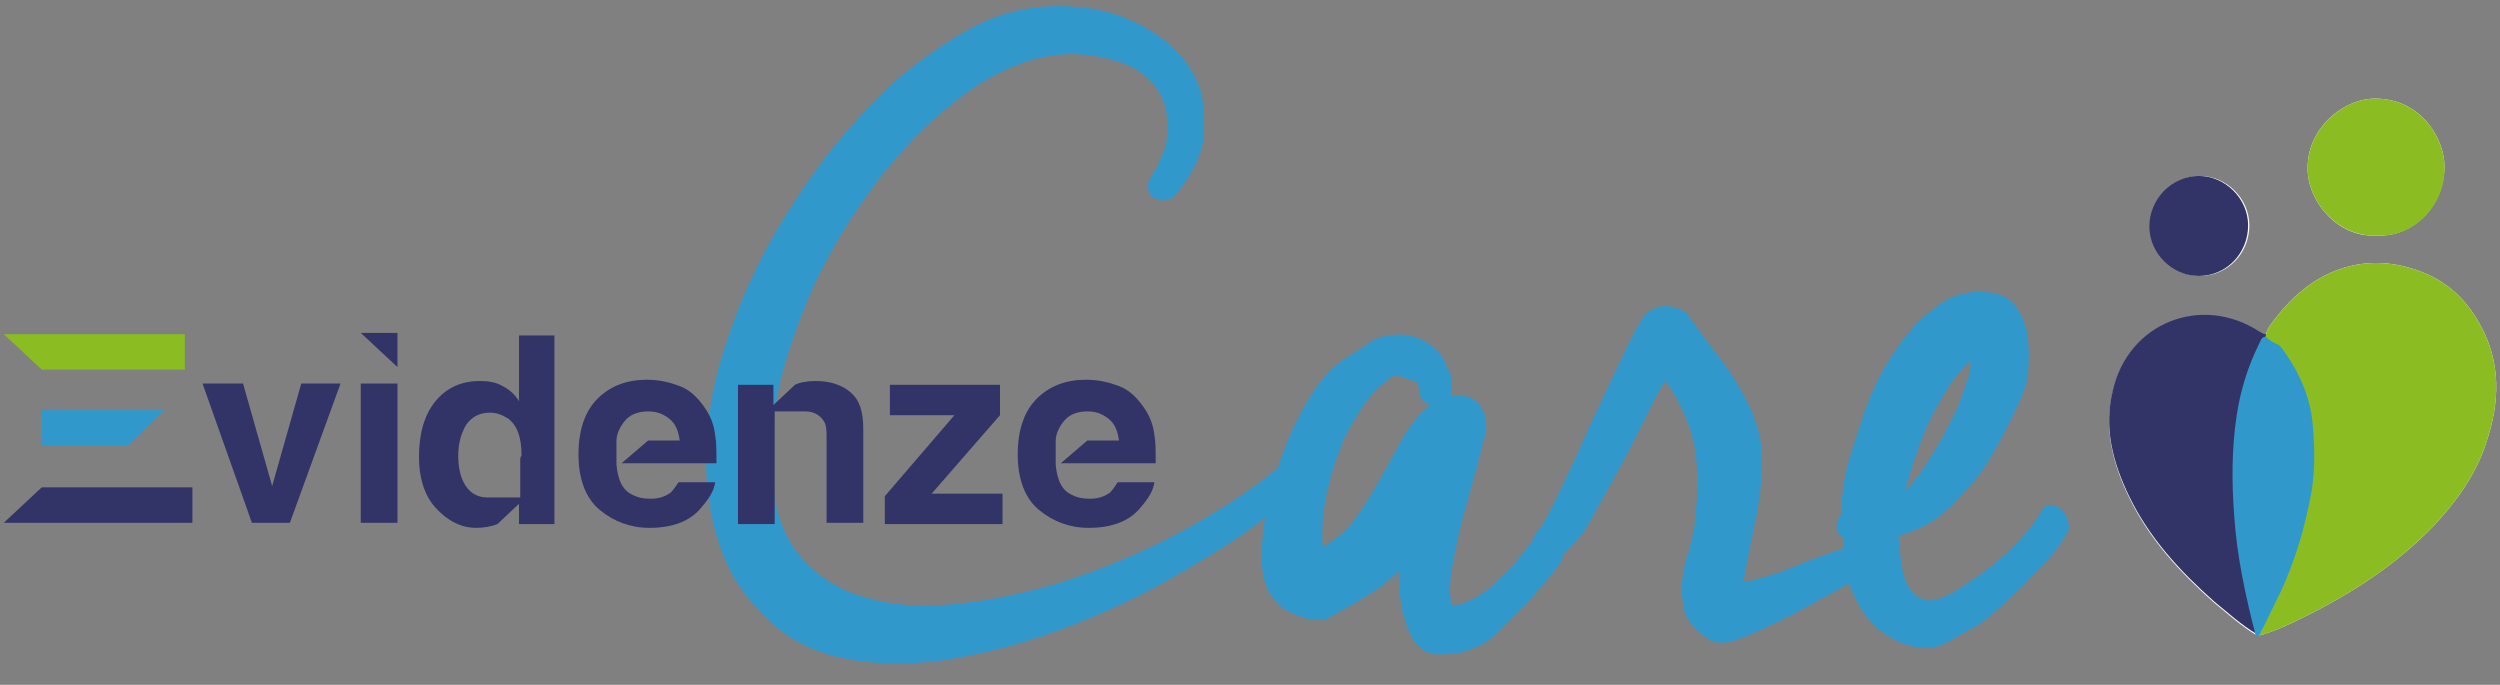 <?xml version="1.0" encoding="utf-8"?>
<!-- Generator: Adobe Illustrator 26.0.1, SVG Export Plug-In . SVG Version: 6.00 Build 0)  -->
<svg version="1.1" id="Capa_1" xmlns="http://www.w3.org/2000/svg" xmlns:xlink="http://www.w3.org/1999/xlink" x="0px" y="0px"
	 viewBox="0 0 197.5 54.1" style="enable-background:new 0 0 197.5 54.1;" xml:space="preserve">
<rect x="0" y="0" width="197.5" height="54.1" fill="#808080" stroke="none"/>
<style type="text/css">
	.st0{fill:#FFFFFF;}
	.st1{fill:#8BBD23;}
	.st2{fill:#323366;}
	.st3{fill:#3198CC;}
</style>
<g>
	<path class="st0" d="M178.5,50.2c1.1-0.3,2.2-0.8,3.2-1.3c3.9-1.9,7.5-4.2,10.5-7.3c1.8-1.9,3.4-4.1,4.2-6.6
		c1.1-3.2,1.2-6.4-0.5-9.4c-1.2-2.2-3-3.7-5.4-4.4c-4.3-1.3-8.1,0.5-10.7,3.9c-0.3,0.4-0.7,0.8-0.8,1.4c-0.2,0-0.3-0.1-0.5-0.2
		c-4.6-3-10.4-0.7-11.6,4.7c-0.7,2.9,0,5.6,1.3,8.3c1.6,3.3,4,5.9,6.7,8.3c1.1,0.9,2.2,1.9,3.4,2.6
		C178.3,50.3,178.4,50.2,178.5,50.2z M193.1,12.8c-0.2-2.3-2.2-5.2-5.8-5c-2.4,0.2-5,2.4-5,5.5c0,2.7,2.5,5.5,5.4,5.3
		C190.7,18.8,193.3,16.1,193.1,12.8z M173.8,21.8c2.2,0,3.9-1.8,3.9-4c0-2.1-1.8-3.9-3.9-3.9c-2.2,0-3.9,1.8-3.9,4
		C169.9,20,171.7,21.8,173.8,21.8z"/>
	<path class="st1" d="M178.5,50.2c1.1-0.3,2.2-0.8,3.2-1.3c3.9-1.9,7.5-4.2,10.5-7.3c1.8-1.9,3.4-4.1,4.2-6.6
		c1.1-3.2,1.2-6.4-0.5-9.4c-1.2-2.2-3-3.7-5.4-4.4c-4.3-1.3-8.1,0.5-10.7,3.9c-0.3,0.4-0.7,0.8-0.8,1.4c0,0.1,0,0.1,0,0.2
		c0.3,0.2,0.7,0.4,1,0.7c1.4,1.8,2.4,3.9,2.6,6.2c0.2,2.1,0.2,4.3-0.3,6.4c-0.5,2.3-1.2,4.6-2.2,6.8C179.6,47.9,179,49,178.5,50.2z"
		/>
	<path class="st2" d="M179,26.6c0-0.1,0-0.1,0-0.2c-0.2,0-0.3-0.1-0.5-0.2c-4.6-3-10.4-0.7-11.6,4.7c-0.7,2.9,0,5.6,1.3,8.3
		c1.6,3.3,4,5.9,6.7,8.3c1.1,0.9,2.2,1.9,3.4,2.6c-0.8-3.1-1.5-6.3-1.7-9.5c-0.2-2.6-0.2-5.3,0.2-7.9c0.3-2,0.9-3.9,1.8-5.7
		C178.6,26.9,178.7,26.7,179,26.6z"/>
	<path class="st3" d="M179,26.6c-0.3,0-0.4,0.3-0.5,0.5c-0.9,1.8-1.5,3.7-1.8,5.7c-0.4,2.6-0.4,5.3-0.2,7.9c0.2,3.2,0.9,6.4,1.7,9.5
		c0.1,0.1,0.2,0.1,0.3,0c0.6-1.2,1.1-2.3,1.7-3.5c1-2.2,1.7-4.4,2.2-6.8c0.5-2.1,0.5-4.2,0.3-6.4c-0.2-2.3-1.2-4.4-2.6-6.2
		C179.7,27.1,179.3,26.9,179,26.6z"/>
	<path class="st1" d="M187.8,18.6c2.9,0.2,5.6-2.5,5.3-5.8c-0.2-2.3-2.2-5.2-5.8-5c-2.4,0.2-5,2.4-5,5.5
		C182.3,16,184.8,18.8,187.8,18.6z"/>
	<path class="st2" d="M169.8,17.9c0,2.1,1.8,3.9,3.9,3.9c2.2,0,3.9-1.8,3.9-4c0-2.1-1.8-3.9-3.9-3.9
		C171.6,13.9,169.8,15.7,169.8,17.9z"/>
</g>
<g>
	<path class="st3" d="M92.7,15.6c-0.4,0.2-0.8,0.3-1.1,0.2c-0.3-0.1-0.6-0.2-0.7-0.4c-0.2-0.2-0.2-0.4-0.2-0.8
		c0-0.3,0.2-0.6,0.4-0.9c0.4-0.6,0.6-1.2,0.9-1.9c0.2-0.7,0.3-1.4,0.2-2.2c0-1.3-0.5-2.3-1.2-3.1c-0.8-0.8-1.7-1.4-2.9-1.7
		c-2.3-0.7-4.6-0.7-6.8,0c-2.2,0.7-4.3,1.9-6.2,3.5c-2,1.6-3.7,3.4-5.4,5.5c-1.6,2.1-3,4.2-4.1,6.2c-1.3,2.3-2.3,4.8-3.2,7.5
		c-0.9,2.7-1.4,5.3-1.4,7.8c-0.2,3.5,0.4,6.1,1.8,8.1c1.4,1.9,3.3,3.2,5.6,3.8c2.3,0.7,5,0.8,8.1,0.4c3-0.4,6.1-1.1,9.1-2.2
		c3.1-1.1,6-2.4,8.8-4c2.8-1.6,5.2-3.2,7.2-5c0.4-0.3,0.8-0.4,1.1-0.4c0.4,0,0.6,0.1,0.8,0.3c0.2,0.2,0.2,0.5,0.2,0.8
		c0,0.4-0.2,0.7-0.6,1.1c-1.6,1.5-3.5,3.1-5.8,4.6c-2.3,1.5-4.7,2.9-7.2,4.2c-2.6,1.3-5.2,2.4-7.9,3.3c-2.7,0.9-5.3,1.5-7.9,1.9
		c-2.5,0.3-4.9,0.3-7.2-0.1c-2.2-0.4-4.1-1.2-5.7-2.5c-2.1-1.8-3.7-3.9-4.5-6.4c-0.9-2.5-1.2-5.1-1.1-7.9c0.1-2.8,0.7-5.7,1.7-8.6
		c1-3,2.3-5.8,3.9-8.6c1.1-1.8,2.4-3.8,3.9-5.8c1.6-2,3.3-3.9,5.1-5.6c1.9-1.7,3.9-3.1,6-4.3c2.1-1.2,4.3-1.8,6.5-1.9
		c2.2-0.1,4.3,0.2,6.2,1c1.9,0.8,3.4,1.9,4.5,3.3c1.1,1.4,1.6,3,1.5,4.9C95.3,11.6,94.4,13.6,92.7,15.6z"/>
	<path class="st3" d="M114.7,30.6c0,0.2,0,0.4-0.1,0.7c0.9-0.2,1.6,0,2.1,0.5c0.5,0.5,0.8,1.3,0.7,2.3c-0.2,0.8-0.5,1.8-0.8,3.1
		c-0.4,1.3-0.7,2.6-1.1,3.9c-0.3,1.3-0.6,2.6-0.8,3.8c-0.2,1.2-0.2,2.2,0,2.9c0.7,0,1.3-0.3,1.9-0.6c0.6-0.4,1.2-0.8,1.7-1.3
		c0.5-0.5,1.1-1,1.5-1.6c0.5-0.6,0.9-1.1,1.3-1.6c0.4-0.3,0.7-0.4,1.1-0.4c0.4,0,0.6,0.1,0.9,0.4c0.2,0.2,0.3,0.5,0.4,0.9
		c0,0.4-0.1,0.7-0.4,1.1c0,0-0.3,0.4-0.8,1c-0.5,0.6-1,1.2-1.7,2c-0.7,0.7-1.4,1.4-2.1,2.1c-0.7,0.7-1.4,1.2-2.1,1.4
		c-0.8,0.4-1.7,0.5-2.7,0.5c-1,0-1.7-0.5-2.2-1.4c-0.4-0.9-0.7-1.8-0.8-2.6c-0.2-0.9-0.2-1.8-0.2-2.6c-0.8,0.8-1.7,1.5-2.6,2
		c-0.9,0.6-2,1.2-3.1,1.8c-0.4,0.1-0.9,0.1-1.4,0c-0.5-0.1-1-0.3-1.4-0.5c-0.5-0.2-0.9-0.5-1.2-0.9c-0.4-0.4-0.6-0.8-0.8-1.3
		c-0.4-1.1-0.4-2.5-0.2-4.3c0.2-1.8,0.7-3.6,1.3-5.4c0.6-1.8,1.4-3.5,2.3-5c0.9-1.5,1.9-2.6,2.9-3.2c0.6-0.4,1.1-0.7,1.7-1.1
		c0.5-0.4,1.1-0.6,1.7-0.7c0.7-0.1,1.4-0.1,2,0.1c0.6,0.2,1.2,0.5,1.6,0.9c0.5,0.4,0.8,0.9,1,1.5C114.6,29.3,114.7,29.9,114.7,30.6z
		 M104.5,43.2c1.1-0.6,2-1.4,2.7-2.4c0.7-1,1.3-2,1.9-3.1c0.6-1.1,1.2-2.1,1.7-3.1c0.6-1,1.3-1.9,2.2-2.6c-0.6-0.2-0.9-0.6-0.9-1.2
		l-0.1-0.6l-1.8-0.6c-1,0.7-1.9,1.5-2.6,2.6c-0.7,1.1-1.4,2.2-1.8,3.5c-0.5,1.2-0.8,2.5-1.1,3.8C104.5,40.8,104.4,42,104.5,43.2z"/>
	<path class="st3" d="M122.8,44.3c-0.4,0.1-0.7,0-1-0.1c-0.3-0.2-0.5-0.4-0.6-0.7c-0.1-0.3-0.2-0.6-0.1-0.9c0.1-0.3,0.3-0.6,0.6-0.9
		c0.5-0.8,1.1-2,1.9-3.7c0.8-1.6,1.5-3.3,2.3-5c0.8-1.7,1.6-3.4,2.3-4.9c0.7-1.5,1.3-2.6,1.8-3.3c1-0.8,2.1-0.8,3.2-0.1
		c1.1,1.5,2.1,2.9,2.9,3.9c0.8,1.1,1.4,2.1,1.9,3.1c0.5,0.9,0.8,1.9,1,2.7c0.2,0.9,0.2,1.9,0.2,2.9c-0.1,1.1-0.2,2.3-0.5,3.7
		c-0.3,1.4-0.6,3-1,5c1.3-0.3,2.5-0.6,3.7-1.1c1.2-0.5,2.5-1,3.7-1.4c0.4-0.2,0.8-0.2,1.2,0c0.3,0.2,0.6,0.4,0.7,0.6
		c0.1,0.3,0.2,0.6,0.1,0.9c-0.1,0.4-0.3,0.6-0.7,0.9c-1.5,0.9-3.1,1.7-4.7,2.6c-1.6,0.8-3.2,1.6-4.9,2.2c-0.6,0.1-1,0.1-1.4,0
		c-0.4-0.1-0.7-0.4-1.2-0.8c-0.7-0.6-1.1-1.3-1.2-2c-0.1-0.7-0.2-1.4-0.1-2.1c0.1-0.7,0.2-1.5,0.5-2.2c0.2-0.8,0.4-1.5,0.5-2.3
		c0.1-1.1,0.2-2.2,0.2-3.2c0-1-0.1-1.9-0.2-2.7c-0.2-0.9-0.4-1.7-0.8-2.6c-0.4-0.9-0.9-1.8-1.5-2.7c-0.4,0.5-0.9,1.4-1.6,2.9
		c-0.7,1.4-1.5,3-2.4,4.6c-0.9,1.6-1.7,3.1-2.5,4.5C124,43.3,123.3,44.1,122.8,44.3z"/>
	<path class="st3" d="M159.5,31.8c-0.5,1.1-1.1,2.3-1.7,3.4c-0.6,1.1-1.3,2.2-2.1,3.1c-0.8,0.9-1.6,1.8-2.5,2.5
		c-0.9,0.7-2,1.2-3.2,1.5c0,0.7,0.1,1.4,0.2,2.2c0.1,0.7,0.3,1.4,0.6,1.9c0.3,0.5,0.7,0.8,1.3,1c0.6,0.1,1.3-0.1,2.2-0.6
		c0.3-0.2,0.8-0.5,1.4-0.9c0.6-0.4,1.3-0.9,2-1.5c0.7-0.6,1.4-1.2,2-1.9c0.6-0.7,1.1-1.3,1.5-2c0.2-0.4,0.4-0.6,0.8-0.6
		c0.3,0,0.6,0.1,0.9,0.4c0.3,0.3,0.4,0.6,0.5,1c0.1,0.4,0,0.8-0.3,1.1c-0.3,0.5-0.7,1.2-1.4,1.9c-0.7,0.7-1.4,1.5-2.1,2.2
		c-0.7,0.7-1.5,1.4-2.2,2c-0.7,0.6-1.3,1-1.7,1.2c-0.1,0-0.3,0.1-0.5,0.3c-0.3,0.1-0.6,0.3-0.9,0.5c-0.3,0.2-0.7,0.3-1,0.5
		c-0.4,0.1-0.7,0.2-0.9,0.2c-1,0-1.8-0.2-2.6-0.6c-0.8-0.4-1.5-0.9-2-1.5c-0.6-0.6-1-1.4-1.4-2.2c-0.4-0.8-0.6-1.7-0.7-2.6
		c0-0.3-0.1-0.6-0.1-0.9c0-0.3,0-0.6,0-0.9c-0.3-0.2-0.5-0.5-0.5-0.9c0-0.4,0.1-0.7,0.4-1c0-0.7,0-1.3,0.1-2c0.1-0.7,0.2-1.3,0.4-2
		c0.3-1.1,0.8-2.5,1.3-4.1c0.6-1.6,1.3-3.2,2.3-4.6c0.9-1.4,2-2.7,3.3-3.6c1.2-1,2.7-1.4,4.2-1.2c1,0.1,1.8,0.5,2.2,1.2
		c0.5,0.7,0.8,1.5,0.9,2.4c0.1,0.9,0.1,1.9,0,2.8C160.1,30.4,159.8,31.2,159.5,31.8z M155.7,28.5c-0.5,0.4-1.1,1.1-1.6,1.8
		c-0.5,0.8-1,1.7-1.5,2.6c-0.5,1-0.9,2-1.2,3c-0.4,1-0.6,2-0.9,2.9c0.4-0.4,0.7-0.8,1.1-1.3c0.4-0.5,0.8-1.2,1.3-2
		c0.2-0.4,0.5-0.8,0.8-1.4c0.3-0.6,0.6-1.2,0.9-1.8c0.3-0.7,0.5-1.3,0.7-2C155.6,29.6,155.7,29,155.7,28.5z"/>
</g>
<g id="Logotipo_Principal_00000119814114691470911450000018225393889982763158_">
	<path class="st2" d="M23.8,30.3h3.1l-4,11h-3l-3.9-11h3.2l2.3,8.1L23.8,30.3z"/>
	<rect x="28.5" y="30.3" class="st2" width="2.9" height="11"/>
	<path class="st2" d="M70.3,32.7v-2.3H79v2.4L73.6,39h5.6v2.4h-9.3v-2.2l5.5-6.4H70.3z"/>
	<polygon class="st3" points="3.3,32.4 13,32.4 10.1,35.2 3.3,35.2 	"/>
	<polygon class="st1" points="14.6,26.4 0.3,26.4 3.3,29.2 14.6,29.2 	"/>
	<polygon class="st2" points="3.3,38.5 0.3,41.3 15.2,41.3 15.2,38.5 	"/>
	<polygon class="st2" points="31.4,29 28.5,26.3 31.4,26.3 	"/>
	<path class="st2" d="M49.1,36.6h7.5c0-1,0-1.7-0.1-2.2c-0.1-0.9-0.4-1.6-0.9-2.3c-0.5-0.7-1.1-1.3-1.9-1.6
		c-0.8-0.3-1.6-0.5-2.6-0.5c-1.6,0-2.9,0.5-3.9,1.5c-1,1-1.5,2.5-1.5,4.4c0,2,0.6,3.5,1.7,4.4c1.1,0.9,2.4,1.4,3.9,1.4
		c1.8,0,3.2-0.5,4.1-1.6c0.6-0.7,1-1.3,1.1-2h-2.9c-0.2,0.3-0.4,0.6-0.6,0.8c-0.4,0.3-0.9,0.5-1.6,0.5c-0.6,0-1.1-0.1-1.6-0.4
		c-0.7-0.4-1-1.2-1.1-2.3c0,0,0-1.4,0-1.9c0-0.6,0.4-1.3,0.8-1.7c0.4-0.4,1-0.6,1.7-0.6c0.7,0,1.2,0.2,1.7,0.6
		c0.5,0.4,0.7,1,0.8,1.7h-2.5L49.1,36.6z"/>
	<path class="st2" d="M83.8,36.6h7.5c0-1,0-1.7-0.1-2.2c-0.1-0.9-0.4-1.6-0.9-2.3c-0.5-0.7-1.1-1.3-1.9-1.6
		c-0.8-0.3-1.6-0.5-2.6-0.5c-1.6,0-2.9,0.5-3.9,1.5c-1,1-1.5,2.5-1.5,4.4c0,2,0.6,3.5,1.7,4.4c1.1,0.9,2.4,1.4,3.9,1.4
		c1.8,0,3.2-0.5,4.1-1.6c0.6-0.7,1-1.3,1.1-2h-2.9c-0.2,0.3-0.4,0.6-0.6,0.8c-0.4,0.3-0.9,0.5-1.6,0.5c-0.6,0-1.1-0.1-1.6-0.4
		c-0.7-0.4-1-1.2-1.1-2.3c0,0,0-1.4,0-1.9c0-0.6,0.4-1.3,0.8-1.7c0.4-0.4,1-0.6,1.7-0.6c0.7,0,1.2,0.2,1.7,0.6
		c0.5,0.4,0.7,1,0.8,1.7h-2.5L83.8,36.6z"/>
	<path class="st2" d="M41,26.5v5.2c-0.3-0.5-0.7-0.9-1.3-1.2c-0.5-0.3-1.1-0.4-1.8-0.4c-1.4,0-2.6,0.5-3.5,1.6
		c-0.9,1.1-1.3,2.6-1.3,4.4c0,1.6,0.4,3,1.3,4c0.9,1,2,1.6,3.2,1.6c0.6,0,1.2-0.1,1.7-0.3l1.7-1.6v1.6h2.8V26.5H41z M41.1,36.4v2.9
		h-2.4c-0.1,0-0.2,0-0.2,0c-0.7,0-1.3-0.3-1.7-0.9c-0.4-0.6-0.6-1.4-0.6-2.4c0-0.9,0.2-1.7,0.6-2.4c0.4-0.6,1-1,1.9-1
		c0.6,0,1,0.2,1.5,0.5c0.7,0.6,1,1.5,1,2.9C41.1,36.1,41.1,36.2,41.1,36.4z"/>
	<path class="st2" d="M67.2,31c-0.7-0.6-1.6-0.9-2.8-0.9c-0.6,0-1.2,0.1-1.6,0.3l-1.7,1.6c0,0,0,0,0,0v0l0,0v-1.6h-2.8v11h2.9v-6
		c0,0,0,0,0,0v-2.9h2.4c0.7,0,1.2,0.3,1.5,0.8c0.2,0.3,0.2,0.8,0.2,1.3v6.7h2.9v-7.4C68.2,32.5,67.9,31.6,67.2,31z"/>
</g>
</svg>
